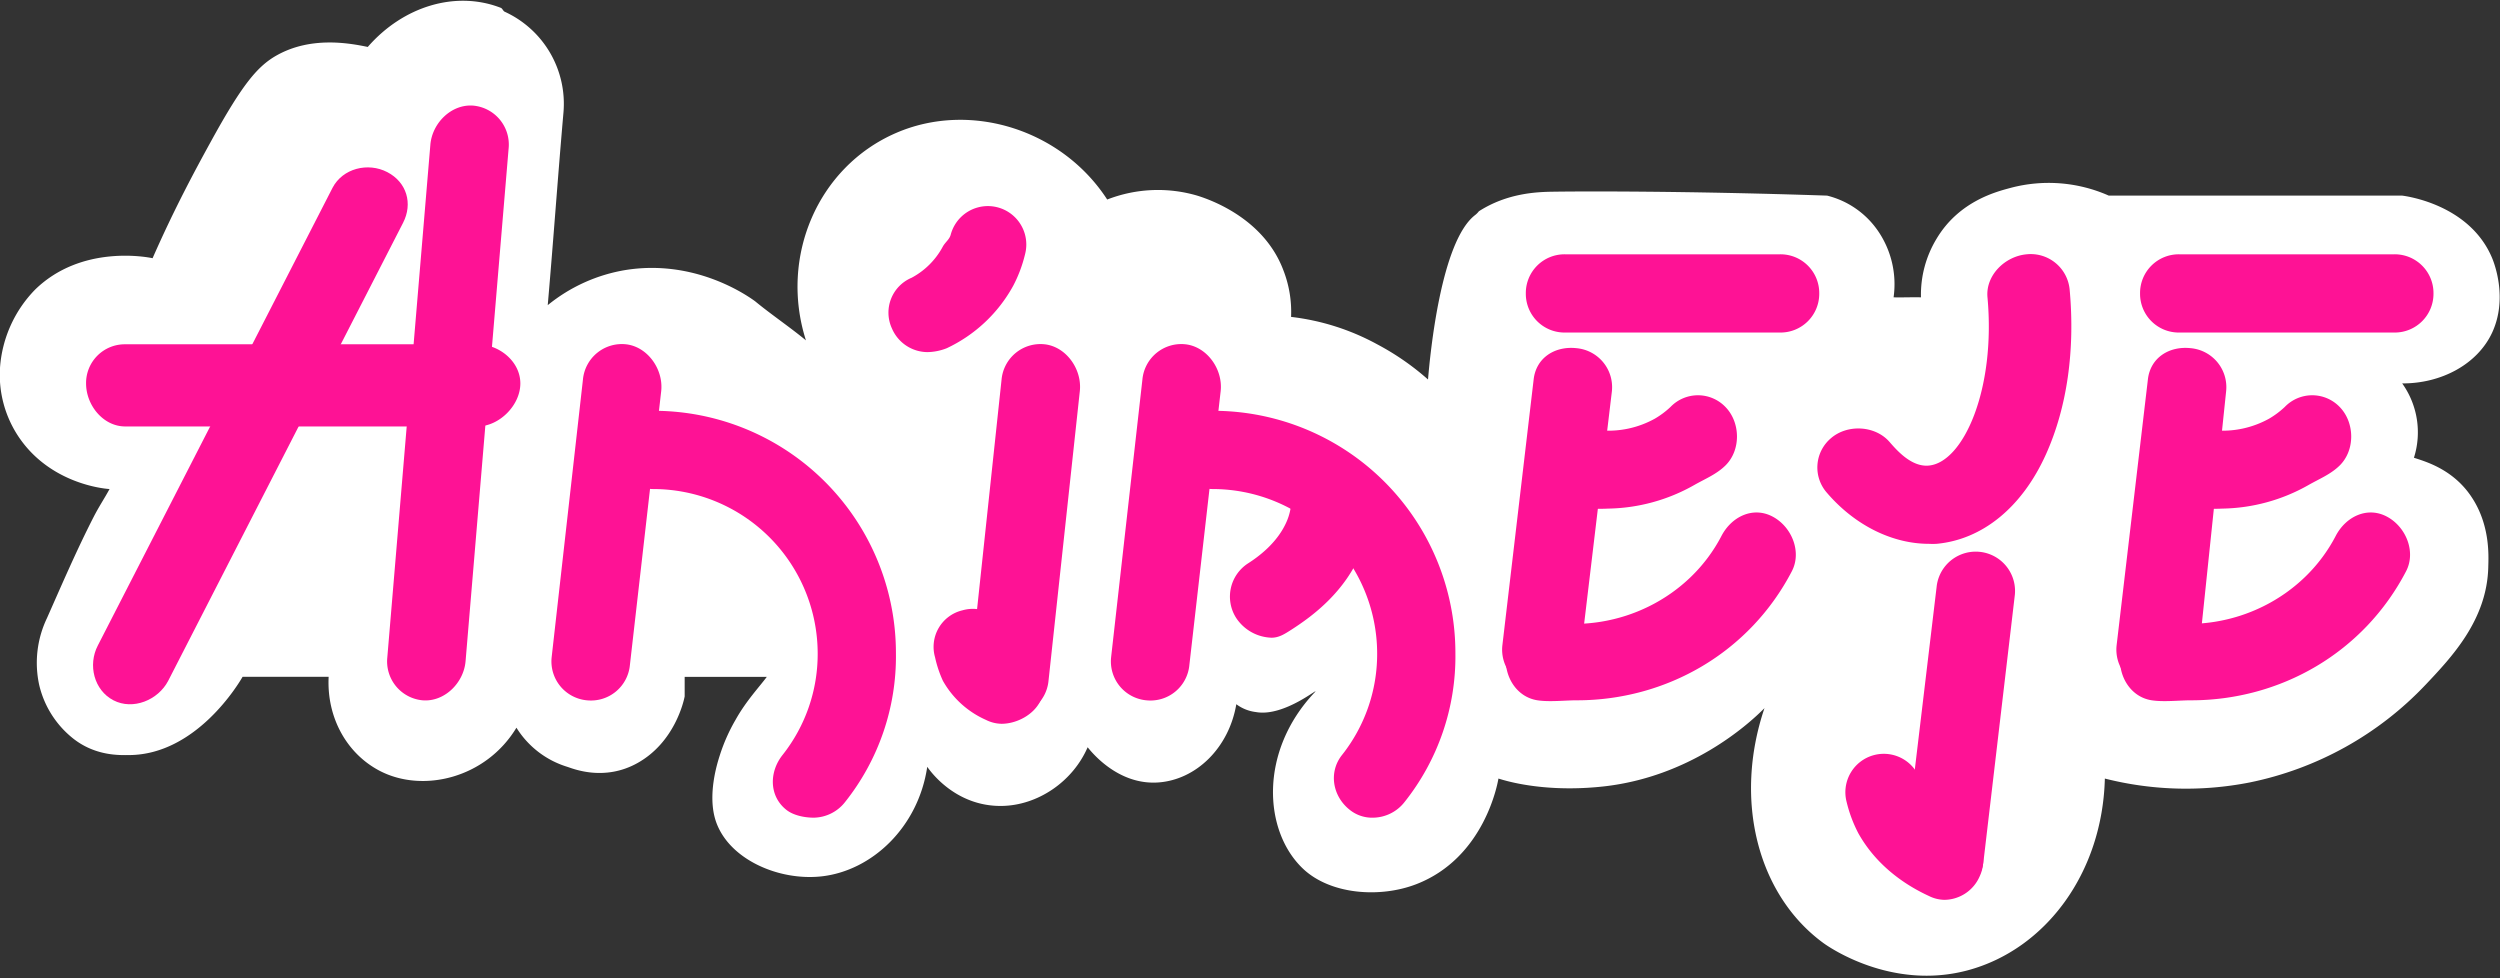 <svg
        xmlns="http://www.w3.org/2000/svg"
        width="639"
        height="250"
        viewBox="0 0 639 250"
      >
        <rect x="0" y="0" width="639" height="250" fill="#333333" stroke="none"/>
        <defs>
          <clipPath id="clip-path">
            <rect
              id="Rectangle_152"
              data-name="Rectangle 152"
              width="639"
              height="250"
              transform="translate(-0.036 -0.222)"
              fill="none"
            />
          </clipPath>
          <clipPath id="clip-path-2">
            <rect
              id="Rectangle_151"
              data-name="Rectangle 151"
              width="639"
              height="250"
              transform="translate(-0.036 -0.221)"
              fill="none"
            />
          </clipPath>
          <clipPath id="clip-path-3">
            <rect
              id="Rectangle_147"
              data-name="Rectangle 147"
              width="2"
              height="1"
              transform="translate(-0.396 0.072)"
              fill="none"
            />
          </clipPath>
          <clipPath id="clip-path-4">
            <rect
              id="Rectangle_148"
              data-name="Rectangle 148"
              width="2"
              height="2"
              transform="translate(-0.312 -0.294)"
              fill="none"
            />
          </clipPath>
          <clipPath id="clip-path-5">
            <rect
              id="Rectangle_149"
              data-name="Rectangle 149"
              width="1"
              height="2"
              transform="translate(0.364 -0.2)"
              fill="none"
            />
          </clipPath>
          <clipPath id="clip-path-6">
            <rect
              id="Rectangle_150"
              data-name="Rectangle 150"
              width="2"
              height="2"
              transform="translate(-0.444 -0.205)"
              fill="none"
            />
          </clipPath>
        </defs>
        <g
          id="Group_336"
          data-name="Group 336"
          transform="translate(0.036 0.222)"
        >
          <g id="Group_335" data-name="Group 335" clip-path="url(#clip-path)">
            <g
              id="Group_334"
              data-name="Group 334"
              transform="translate(0 -0.001)"
            >
              <g
                id="Group_333"
                data-name="Group 333"
                clip-path="url(#clip-path-2)"
              >
                <path
                  id="Path_498"
                  data-name="Path 498"
                  d="M616.958,116.778c2.66.893,9.273,2.671,14,9,5.542,7.435,5.087,15.874,5,19-.34,13.4-9.234,22.846-16,30a85.319,85.319,0,0,1-45,25,84.318,84.318,0,0,1-37-1c-.621,24.179-15.169,43.652-35,49-19.617,5.28-35.758-6.078-37-7-16.734-12.279-22.959-36.452-15-60-4.523,4.591-19.267,17.544-41,20-11.522,1.291-21.079-.127-27-2-.175,1.058-3.509,20.234-21,27-9.289,3.591-21.992,2.678-29-4-10.075-9.61-11.22-29.945,3-45,1.873-1.98-7.6,6.349-15,5a10.427,10.427,0,0,1-5-2c-1.883,11.124-10.245,19.34-20,20-10.454.7-17.243-8.088-18-9-3.815,8.814-12.779,14.893-22,15-11.978.136-18.388-9.136-19-10-2.291,15.472-14.148,26.563-27,28-10.92,1.213-23.661-4.323-27-14-2.31-6.756.388-15.107,1-17a45.491,45.491,0,0,1,4-9c2.669-4.8,6.117-8.457,8-11h-21v5c-.252,1.34-2.594,11.72-12,17-8.581,4.834-16.583,1.447-18,1a23.341,23.341,0,0,1-13-10c-7.775,12.881-23.905,16.814-35,11-8.328-4.368-13.524-13.546-13-24h-22c-.883,1.553-11.751,19.9-29,20-2.271.01-8.322.3-14-4a24.639,24.639,0,0,1-9-14,26.508,26.508,0,0,1,2-17c3.659-8.241,7.622-17.478,12-26,1.291-2.514,2.67-4.554,4-7-1.815-.107-15.041-1.507-23-13a28.474,28.474,0,0,1-5-18,31.751,31.751,0,0,1,9-20c11.784-11.473,28.457-8.33,30-8,5.581-12.687,10.807-22.38,15-30,8.134-14.8,11.991-19.263,17-22,8.474-4.611,17.826-3.087,23-2,9.056-10.4,22.478-14.484,34-10,.427.165.592.816,1,1a25.87,25.87,0,0,1,15,26c-1.427,16.317-2.573,32.683-4,49a42.424,42.424,0,0,1,20-9c17.142-2.7,30.137,5.913,33,8,4.145,3.417,8.875,6.593,13,10-6.824-21.335,3.034-44.332,23-53,19.015-8.26,42.41-.88,54,17a35.71,35.71,0,0,1,23-1c3.65,1.126,17.05,5.935,22,19a29.391,29.391,0,0,1,2,12,60.563,60.563,0,0,1,22,7,66.453,66.453,0,0,1,13,9c.553-6.581,3.283-35.205,12-42a5.017,5.017,0,0,0,1-1c7.29-4.679,14.894-4.942,19-5,7.212-.107,33.338-.223,70,1a22.263,22.263,0,0,1,13,9,24.062,24.062,0,0,1,4,17c2.495.058,4.505-.058,7,0a27.553,27.553,0,0,1,4-15c5.8-9.707,15.515-12.058,19-13a37.883,37.883,0,0,1,25,2h75c1,.136,17.283,2.246,23,16,.679,1.631,3.951,10.448,0,19-3.737,8.066-12.954,13.049-23,13a21.506,21.506,0,0,1,3,19"
                  transform="translate(0.007 0)"
                  fill="#fff"
                />
                <path
                  id="Path_499"
                  data-name="Path 499"
                  d="M19.18,154.562h0a9.987,9.987,0,0,1-9-11l11-131c.466-5.581,5.419-10.466,11-10a10,10,0,0,1,9,11l-11,131c-.466,5.572-5.419,10.466-11,10"
                  transform="translate(88.784 24.217)"
                  fill="#fe1295"
                />
                <path
                  id="Path_500"
                  data-name="Path 500"
                  d="M34.786,103.77h0a10,10,0,0,0,11-9l8-74c.621-5.562-3.438-11.379-9-12a9.992,9.992,0,0,0-11,9l-8,75a9.992,9.992,0,0,0,9,11"
                  transform="translate(222.179 79.009)"
                  fill="#fe1295"
                />
                <path
                  id="Path_501"
                  data-name="Path 501"
                  d="M48.318,96.622h0a10,10,0,0,0,11-9l8-67a10,10,0,0,0-9-11c-5.562-.621-10.379,2.438-11,8l-8,68a9.992,9.992,0,0,0,9,11"
                  transform="translate(344.646 79.157)"
                  fill="#fe1295"
                />
                <path
                  id="Path_502"
                  data-name="Path 502"
                  d="M58.924,102.572h0a9.992,9.992,0,0,0,11-9l8-68a10.05,10.05,0,0,0-20-2l-8,67c-.621,5.562,3.428,11.379,9,12"
                  transform="translate(437.04 126.207)"
                  fill="#fe1295"
                />
                <path
                  id="Path_503"
                  data-name="Path 503"
                  d="M23.654,99.666h0a9.992,9.992,0,0,1-9-11l8-71a9.992,9.992,0,0,1,11-9c5.562.621,9.621,6.438,9,12l-8,70a10,10,0,0,1-11,9"
                  transform="translate(126.311 79.113)"
                  fill="#fe1295"
                />
                <path
                  id="Path_504"
                  data-name="Path 504"
                  d="M40.333,17.105h0a9.9,9.9,0,0,1,10-10h55a9.908,9.908,0,0,1,10,10,9.908,9.908,0,0,1-10,10h-55a9.9,9.9,0,0,1-10-10"
                  transform="translate(349.631 57.673)"
                  fill="#fe1295"
                />
                <path
                  id="Path_505"
                  data-name="Path 505"
                  d="M2.488,18.748h0a9.9,9.9,0,0,1,10-10h90c5.6,0,11,4.4,11,10s-5.4,11-11,11h-90c-5.6,0-10-5.4-10-11"
                  transform="translate(19.477 79.031)"
                  fill="#fe1295"
                />
                <path
                  id="Path_506"
                  data-name="Path 506"
                  d="M67.457,115.164c-2.2,0-5.146-.525-7-2-4.4-3.465-4.465-9.6-1-14a41.562,41.562,0,0,0,9-26,42.084,42.084,0,0,0-42-42,10,10,0,0,1,0-20,61.921,61.921,0,0,1,62,62,59.772,59.772,0,0,1-13,38,10.349,10.349,0,0,1-8,4"
                  transform="translate(140.507 93.614)"
                  fill="#fe1295"
                />
                <path
                  id="Path_507"
                  data-name="Path 507"
                  d="M38.059,99.666h0a9.985,9.985,0,0,1-9-11l8-71a9.986,9.986,0,0,1,11-9c5.562.621,9.631,6.438,9,12l-8,70a9.992,9.992,0,0,1-11,9"
                  transform="translate(254.905 79.113)"
                  fill="#fe1295"
                />
                <path
                  id="Path_508"
                  data-name="Path 508"
                  d="M81.861,115.164a9.11,9.11,0,0,1-6-2c-4.4-3.465-5.465-9.613-2-14a41.563,41.563,0,0,0,9-26,42.084,42.084,0,0,0-42-42,10,10,0,0,1,0-20,61.921,61.921,0,0,1,62,62,59.753,59.753,0,0,1-13,38,10.349,10.349,0,0,1-8,4"
                  transform="translate(269.104 93.614)"
                  fill="#fe1295"
                />
                <path
                  id="Path_509"
                  data-name="Path 509"
                  d="M57.961,61.326c-3.058,0-6.913.466-10,0-5.533-.835-8.825-6.467-8-12a9.289,9.289,0,0,1,11-8c17.715,2.66,35.73-6.11,44-22,2.582-4.96,8.03-7.582,13-5s7.582,9.04,5,14c-10.823,20.8-32.073,33-55,33"
                  transform="translate(345.003 117.453)"
                  fill="#fe1295"
                />
                <path
                  id="Path_510"
                  data-name="Path 510"
                  d="M76.03,81.108c-9.056,0-18.691-4.5-26-13a9.782,9.782,0,0,1,1-14c4.242-3.65,11.35-3.242,15,1,2.077,2.4,5.729,6.408,10,6,8.833-.806,17.155-19.481,15-43-.514-5.591,4.428-10.486,10-11a10,10,0,0,1,11,9c1.427,15.56-.681,30.139-6,42-6.173,13.783-16.4,21.932-28,23a17.182,17.182,0,0,1-2,0"
                  transform="translate(416.935 57.671)"
                  fill="#fe1295"
                />
                <path
                  id="Path_511"
                  data-name="Path 511"
                  d="M33.246,43.126a9.942,9.942,0,0,1-9-6,9.66,9.66,0,0,1,5-13,19.4,19.4,0,0,0,8-8c.621-1.107,1.67-1.787,2-3a9.823,9.823,0,1,1,19,5,34.679,34.679,0,0,1-3,8,37.612,37.612,0,0,1-17,16,13.912,13.912,0,0,1-5,1"
                  transform="translate(203.718 46.653)"
                  fill="#fe1295"
                />
                <path
                  id="Path_512"
                  data-name="Path 512"
                  d="M54.452,39.13a39.17,39.17,0,0,1-4,0,10.05,10.05,0,0,1,2-20,24.527,24.527,0,0,0,14-3,22.084,22.084,0,0,0,4-3,9.734,9.734,0,0,1,14,0c3.922,4,4,11.088,0,15-2.291,2.242-5.156,3.379-8,5a46.008,46.008,0,0,1-22,6"
                  transform="translate(356.512 90.649)"
                  fill="#fe1295"
                />
                <path
                  id="Path_513"
                  data-name="Path 513"
                  d="M64.463,96.622h0c5.562.621,11.369-3.438,12-9l7-67a10,10,0,0,0-9-11c-5.562-.621-10.379,2.438-11,8l-8,68a9.992,9.992,0,0,0,9,11"
                  transform="translate(485.501 79.157)"
                  fill="#fe1295"
                />
                <path
                  id="Path_514"
                  data-name="Path 514"
                  d="M56.478,17.105h0a9.9,9.9,0,0,1,10-10h55a9.908,9.908,0,0,1,10,10,9.908,9.908,0,0,1-10,10h-55a9.9,9.9,0,0,1-10-10"
                  transform="translate(490.486 57.673)"
                  fill="#fe1295"
                />
                <path
                  id="Path_515"
                  data-name="Path 515"
                  d="M74.106,61.326c-3.058,0-6.913.466-10,0-5.533-.835-8.825-6.467-8-12a9.3,9.3,0,0,1,11-8c17.715,2.66,35.73-6.11,44-22,2.582-4.96,8.03-7.582,13-5s7.582,9.04,5,14c-10.823,20.8-32.073,33-55,33"
                  transform="translate(485.858 117.453)"
                  fill="#fe1295"
                />
                <path
                  id="Path_516"
                  data-name="Path 516"
                  d="M70.6,39.13a39.17,39.17,0,0,1-4,0,10.05,10.05,0,0,1,2-20,24.527,24.527,0,0,0,14-3,22.08,22.08,0,0,0,4-3,9.734,9.734,0,0,1,14,0c3.912,4,4,11.079,0,15-2.291,2.242-5.156,3.379-8,5a46.008,46.008,0,0,1-22,6"
                  transform="translate(497.367 90.649)"
                  fill="#fe1295"
                />
                <path
                  id="Path_517"
                  data-name="Path 517"
                  d="M42.626,55.443a11.255,11.255,0,0,1-9-5,10.116,10.116,0,0,1,3-14c2.64-1.689,7.68-5.341,10-11a14.746,14.746,0,0,0,1-4c.738-5.542,6.458-9.728,12-9s8.728,5.448,8,11c-.417,3.174-.758,6.981-2,10-4.213,10.27-12.322,16.36-18,20-1.7,1.087-3.127,2-5,2"
                  transform="translate(282.338 107.336)"
                  fill="#fe1295"
                />
                <path
                  id="Path_518"
                  data-name="Path 518"
                  d="M74.025,57.507a9.2,9.2,0,0,1-4-1c-5.271-2.427-13.088-7.225-18-16a34.846,34.846,0,0,1-3-8,9.823,9.823,0,1,1,19-5c.33,1.213,1.388,1.893,2,3a19.453,19.453,0,0,0,8,8,9.66,9.66,0,0,1,5,13,9.942,9.942,0,0,1-9,6"
                  transform="translate(422.94 172.271)"
                  fill="#fe1295"
                />
                <path
                  id="Path_519"
                  data-name="Path 519"
                  d="M42.105,45.387a9.2,9.2,0,0,1-4-1,23.519,23.519,0,0,1-11-10,29.239,29.239,0,0,1-2-6,9.6,9.6,0,0,1,7-12,9.6,9.6,0,0,1,12,7c.068.243.874.777,1,1,.524.942,1.486.757,2,1a10.8,10.8,0,0,1,5,14c-1.708,3.708-6.166,6-10,6"
                  transform="translate(213.859 139.392)"
                  fill="#fe1295"
                />
                <path
                  id="Path_520"
                  data-name="Path 520"
                  d="M7.833,140.806h0c-4.97-2.582-6.582-9.03-4-14l60-117c2.582-4.96,9.04-6.582,14-4s6.582,8.03,4,13l-60,117c-2.582,4.97-9.03,7.582-14,5"
                  transform="translate(21.131 37.972)"
                  fill="#fe1295"
                />
                <g
                  id="Group_323"
                  data-name="Group 323"
                  transform="translate(166.36 85.706)"
                  opacity="0"
                >
                  <g id="Group_322" data-name="Group 322">
                    <g
                      id="Group_321"
                      data-name="Group 321"
                      clip-path="url(#clip-path-3)"
                    >
                      <path
                        id="Path_521"
                        data-name="Path 521"
                        d="M18.741,8.9c.087.369-.641.913-1,1s-.913.359-1,0,.641-.913,1-1,.913-.369,1,0"
                        transform="translate(-17.137 -8.826)"
                        fill="#fe1295"
                      />
                    </g>
                  </g>
                </g>
                <g
                  id="Group_326"
                  data-name="Group 326"
                  transform="translate(404.276 59.072)"
                  opacity="0"
                >
                  <g id="Group_325" data-name="Group 325">
                    <g
                      id="Group_324"
                      data-name="Group 324"
                      clip-path="url(#clip-path-4)"
                    >
                      <path
                        id="Path_522"
                        data-name="Path 522"
                        d="M43.342,6.789c.087.369-.641.913-1,1s-.913-.641-1-1,.641-.913,1-1,.913.631,1,1"
                        transform="translate(-41.654 -6.083)"
                        fill="#fe1295"
                      />
                    </g>
                  </g>
                </g>
                <g
                  id="Group_329"
                  data-name="Group 329"
                  transform="translate(477.601 185.978)"
                  opacity="0"
                >
                  <g id="Group_328" data-name="Group 328">
                    <g
                      id="Group_327"
                      data-name="Group 327"
                      clip-path="url(#clip-path-5)"
                    >
                      <path
                        id="Path_523"
                        data-name="Path 523"
                        d="M50.563,18.964a.734.734,0,0,1,0,1,.707.707,0,0,1-1-1,.734.734,0,0,1,1,0"
                        transform="translate(-49.2 -19.163)"
                        fill="#fe1295"
                      />
                    </g>
                  </g>
                </g>
                <g
                  id="Group_332"
                  data-name="Group 332"
                  transform="translate(234.409 164.983)"
                  opacity="0"
                >
                  <g id="Group_331" data-name="Group 331">
                    <g
                      id="Group_330"
                      data-name="Group 330"
                      clip-path="url(#clip-path-6)"
                    >
                      <path
                        id="Path_524"
                        data-name="Path 524"
                        d="M23.709,17.794c-.019-.369.631-.981,1-1s.981.631,1,1c.039.379-.612.981-1,1-.369.029-.971-.631-1-1"
                        transform="translate(-24.154 -16.998)"
                        fill="#fe1295"
                      />
                    </g>
                  </g>
                </g>
              </g>
            </g>
          </g>
        </g>
      </svg>